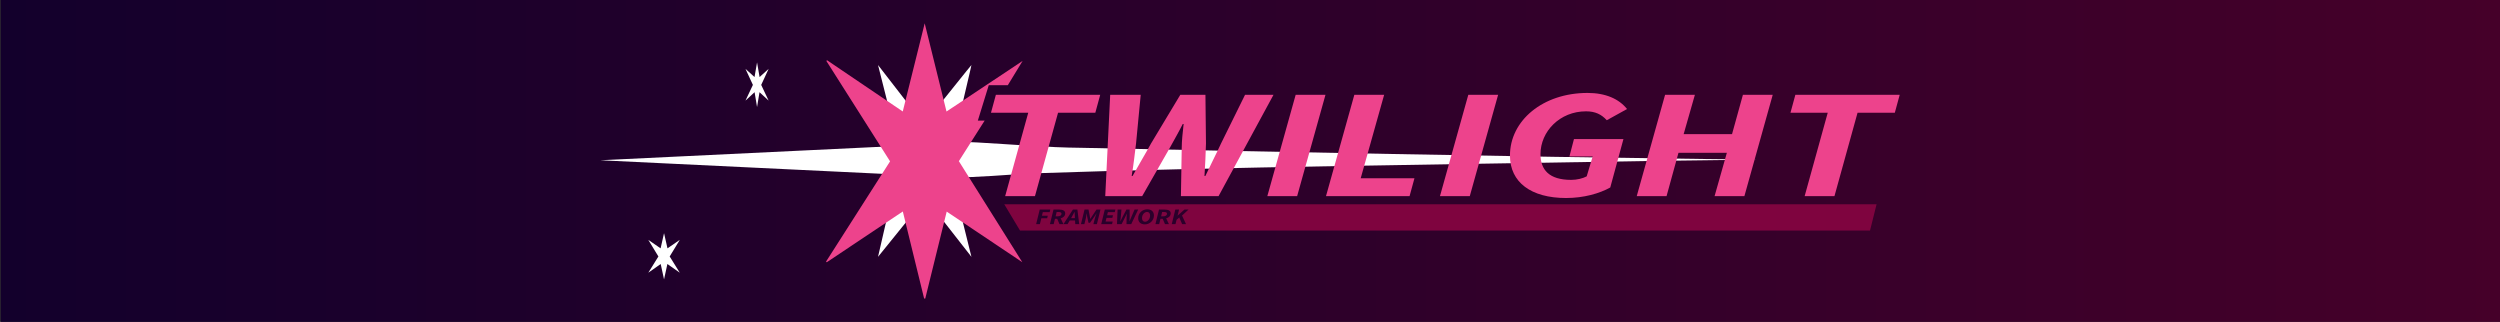 <?xml version="1.0" encoding="UTF-8"?>
<svg xmlns="http://www.w3.org/2000/svg" xmlns:xlink="http://www.w3.org/1999/xlink" viewBox="0 0 1903 245">
  <rect x="0" y="0" width="1903" height="245" fill="#333333" stroke="none"/>
  <defs>
    <linearGradient id="_Безымянный_градиент_10" data-name="Безымянный градиент 10" x1=".5" y1="122.5" x2="1903.5" y2="122.5" gradientUnits="userSpaceOnUse">
      <stop offset="0" stop-color="#13002c"/>
      <stop offset="1" stop-color="#450029"/>
    </linearGradient>
  </defs>
  <g id="_Слой_4" data-name="Слой 4">
    <rect x=".5" y="-82.5" width="1903" height="410" fill="url(#_Безымянный_градиент_10)"/>
  </g>
  <g id="_Слой_6" data-name="Слой 6">
    <g>
      <path d="M1337.454,121.5c-19.89.2-59.29.7-79.13.99-146.24,2.56-328.55,4.56-474.75,9.55-19.67,1.28-39.34,2.81-59.05,3.2l14.93,60.26-34.94-44.7c-15.24,18.84-35.64,44.06-36.15,44.69l-.01.01,14.42-62.65-225.83-10.86,226.95-10.92-15.54-61.57,34.88,45.02c15.31-18.98,36-45.01,36.22-45.01,0,.69-8.11,34.59-13.59,58.3,6.06.11,12.1.34,18.15.63,26.35,1.44,52.73,3.85,79.13,4.07,146.48,3.08,328.65,6.71,474.75,8.54l39.56.45Z" fill="#fff"/>
      <path d="M509.759,195.219c2.57,4.124,5.153,8.236,7.695,12.376-3.166-2.198-6.304-4.414-9.442-6.635-.843,3.907-1.679,7.814-2.549,11.716-.87-3.901-1.706-7.809-2.549-11.716-3.138,2.221-6.277,4.437-9.442,6.635,2.542-4.141,5.125-8.253,7.695-12.376-1.035-1.686-2.426-3.981-3.268-5.348-1.487-2.421-2.96-4.853-4.426-7.29,2.535,1.731,5.057,3.469,7.565,5.211.507.353,1.131.786,1.802,1.253.863-3.856,1.747-7.814,2.624-11.545.87,3.731,1.761,7.689,2.624,11.545.678-.467,1.302-.9,1.802-1.253,2.508-1.743,5.029-3.48,7.565-5.211-1.466,2.438-2.94,4.87-4.426,7.29-.85,1.378-2.241,3.662-3.268,5.348Z" fill="#fff"/>
      <path d="M579.424,64.627c1.888,3.986,3.787,7.96,5.655,11.963-2.326-2.125-4.633-4.267-6.939-6.414-.619,3.777-1.234,7.553-1.873,11.324-.64-3.771-1.254-7.548-1.873-11.324-2.306,2.147-4.613,4.289-6.939,6.414,1.868-4.002,3.767-7.977,5.655-11.963-.76-1.63-1.783-3.848-2.402-5.169-1.093-2.34-2.175-4.69-3.253-7.047,1.863,1.674,3.716,3.353,5.559,5.037.373.341.831.76,1.324,1.211.634-3.727,1.284-7.553,1.929-11.159.64,3.606,1.294,7.432,1.929,11.159.499-.451.957-.87,1.324-1.211,1.843-1.685,3.696-3.364,5.559-5.037-1.078,2.356-2.16,4.707-3.253,7.047-.624,1.332-1.647,3.54-2.402,5.169Z" fill="#fff"/>
      <polygon points="729.88 122.68 778.19 199.61 720.63 161.07 704.3 227.26 703.45 227.26 687.22 160.97 629.31 199.64 628.79 199.11 677.52 122.82 629.02 46.38 629.54 45.85 687.18 84.85 703.88 17.74 720.48 84.89 778.42 46.36 767.16 64.83 752.65 64.83 744.33 91.81 749.51 91.81 729.88 122.68" fill="#ed438c"/>
      <polygon points="837.484 72.16 833.764 85.81 805.394 85.81 787.814 149.3 765.124 149.3 782.704 85.81 754.334 85.81 755.084 83.06 758.054 72.16 837.484 72.16" fill="#ed438c"/>
      <path d="M845.075,72.159h23.239l-3.546,37.007c-1.013,8.132-1.909,16.557-3.331,24.786h.662c4.536-8.229,9.754-16.751,14.096-24.786l22.252-37.007h19.128l.408,37.007c-.156,7.937-.644,16.459-1.131,24.786h.662c3.875-8.327,8.294-16.751,11.954-24.786l18.26-37.007h21.661l-41.823,77.144h-28.655l.625-36.947c0-4.929.76-12.073,1.441-17.977h-.662c-2.901,5.807-6.464,11.976-9.755,17.977l-21.139,36.947h-28.109l3.76-77.144Z" fill="#ed438c"/>
      <polygon points="986.262 72.159 1008.956 72.159 987.381 149.303 964.688 149.303 986.262 72.159" fill="#ed438c"/>
      <polygon points="1030.92 72.159 1053.613 72.159 1035.76 135.693 1076.686 135.693 1072.965 149.303 1009.345 149.303 1030.92 72.159" fill="#ed438c"/>
      <polygon points="1117.675 72.159 1140.369 72.159 1118.795 149.303 1096.1 149.303 1117.675 72.159" fill="#ed438c"/>
      <path d="M1149.375,118.431c0-26.689,25.043-47.692,59.06-47.692,13.885,0,24.011,4.623,30.067,12.255l-15.428,8.525c-4.03-4.469-8.8-6.78-15.789-6.78-20.011,0-34.671,15.395-34.671,32.591,0,11.876,6.541,19.588,23.342,19.588,4.456,0,8.854-1.085,11.833-2.686l4.555-15.159h-17.695l3.447-13.22h37.662l-10.028,36.863c-8.159,4.539-20.155,8.007-33.65,8.007-26.638,0-42.704-12.003-42.704-32.293Z" fill="#ed438c"/>
      <polygon points="1267.459 72.159 1290.152 72.159 1281.586 102.124 1318.416 102.124 1326.71 72.159 1349.403 72.159 1327.829 149.303 1305.134 149.303 1314.48 116.318 1277.65 116.318 1268.578 149.303 1245.883 149.303 1267.459 72.159" fill="#ed438c"/>
      <polygon points="1391.274 85.811 1362.907 85.811 1366.627 72.159 1446.056 72.159 1442.336 85.811 1413.968 85.811 1396.386 149.303 1373.693 149.303 1391.274 85.811" fill="#ed438c"/>
      <g>
        <path d="M764.454,155.5l12,20h647l5-20h-664ZM797.574,164.2l-.47,1.95h-4.43l-1.1,4.44h-2.86l2.72-11.07h8.05l-.47,1.96h-5.23l-.65,2.72h4.44ZM806.474,170.59l-1.75-4.06h-1.67l-.98,4.06h-2.86l2.72-11.07h4.26c2.66,0,4.64.77,4.64,2.84s-1.47,3.3-3.46,3.84l2.11,4.39h-3.01ZM818.494,170.59l-.16-2.78h-4.05l-1.61,2.78h-3.14l7.17-11.07h3.41l1.37,11.07h-2.99ZM834.984,170.59h-2.69l1.13-4.39c.29-1.12.82-2.63,1.24-3.71h-.07l-1.67,2.55-3.2,4.54h-1.15l-.99-4.54-.43-2.55h-.07c-.12,1.09-.28,2.62-.54,3.71l-1.09,4.39h-2.61l2.71-11.07h3.03l.97,5.11.35,1.99h.08l1.27-1.99,3.41-5.11h3.03l-2.71,11.07ZM848.554,161.48h-5.23l-.58,2.4h4.44l-.47,1.95h-4.43l-.71,2.81h5.4l-.47,1.95h-8.25l2.72-11.07h8.05l-.47,1.96ZM861.104,170.59h-3.61l.08-5.3c0-.71.09-1.73.18-2.58h-.08c-.37.84-.82,1.72-1.23,2.58l-2.66,5.3h-3.54l.47-11.07h2.93l-.45,5.31c-.12,1.17-.24,2.38-.42,3.56h.09c.57-1.18,1.22-2.4,1.77-3.56l2.8-5.31h2.41l.05,5.31c-.02,1.14-.08,2.37-.14,3.56h.08c.49-1.19,1.04-2.4,1.5-3.56l2.3-5.31h2.73l-5.26,11.07ZM871.474,170.8c-3.11,0-5.1-1.74-5.1-4.68,0-3.92,3.22-6.8,6.9-6.8,3.1,0,5.1,1.74,5.1,4.68,0,3.91-3.23,6.8-6.9,6.8ZM887.684,166.2l2.1,4.39h-3l-1.75-4.06h-1.67l-.99,4.06h-2.85l2.71-11.07h4.26c2.67,0,4.65.77,4.65,2.84,0,2.06-1.47,3.3-3.46,3.84ZM902.794,170.59h-2.97l-2.17-5.05-2.06,1.8-.8,3.25h-2.86l2.72-11.07h2.85l-1.11,4.55h.08l5.11-4.55h3.12l-4.94,4.56,3.03,6.51Z" fill="#7f043f"/>
        <path d="M804.964,164.69h-1.44l.8-3.32h1.42c1.47,0,2.27.4,2.27,1.33,0,1.2-1.03,1.99-3.05,1.99Z" fill="#7f043f"/>
        <path d="M818.144,164.6l.08,1.45h-2.92l.84-1.45c.63-1.11,1.16-2.15,1.75-3.29h.09c.02,1.16.1,2.2.16,3.29Z" fill="#7f043f"/>
        <path d="M875.454,164.15c0,2.57-1.91,4.64-3.84,4.64-1.5,0-2.32-1.07-2.32-2.83,0-2.56,1.9-4.63,3.83-4.63,1.51,0,2.33,1.07,2.33,2.82Z" fill="#7f043f"/>
        <path d="M888.324,162.7c0,1.2-1.03,1.99-3.05,1.99h-1.44l.79-3.32h1.43c1.46,0,2.27.4,2.27,1.33Z" fill="#7f043f"/>
      </g>
    </g>
  </g>
</svg>